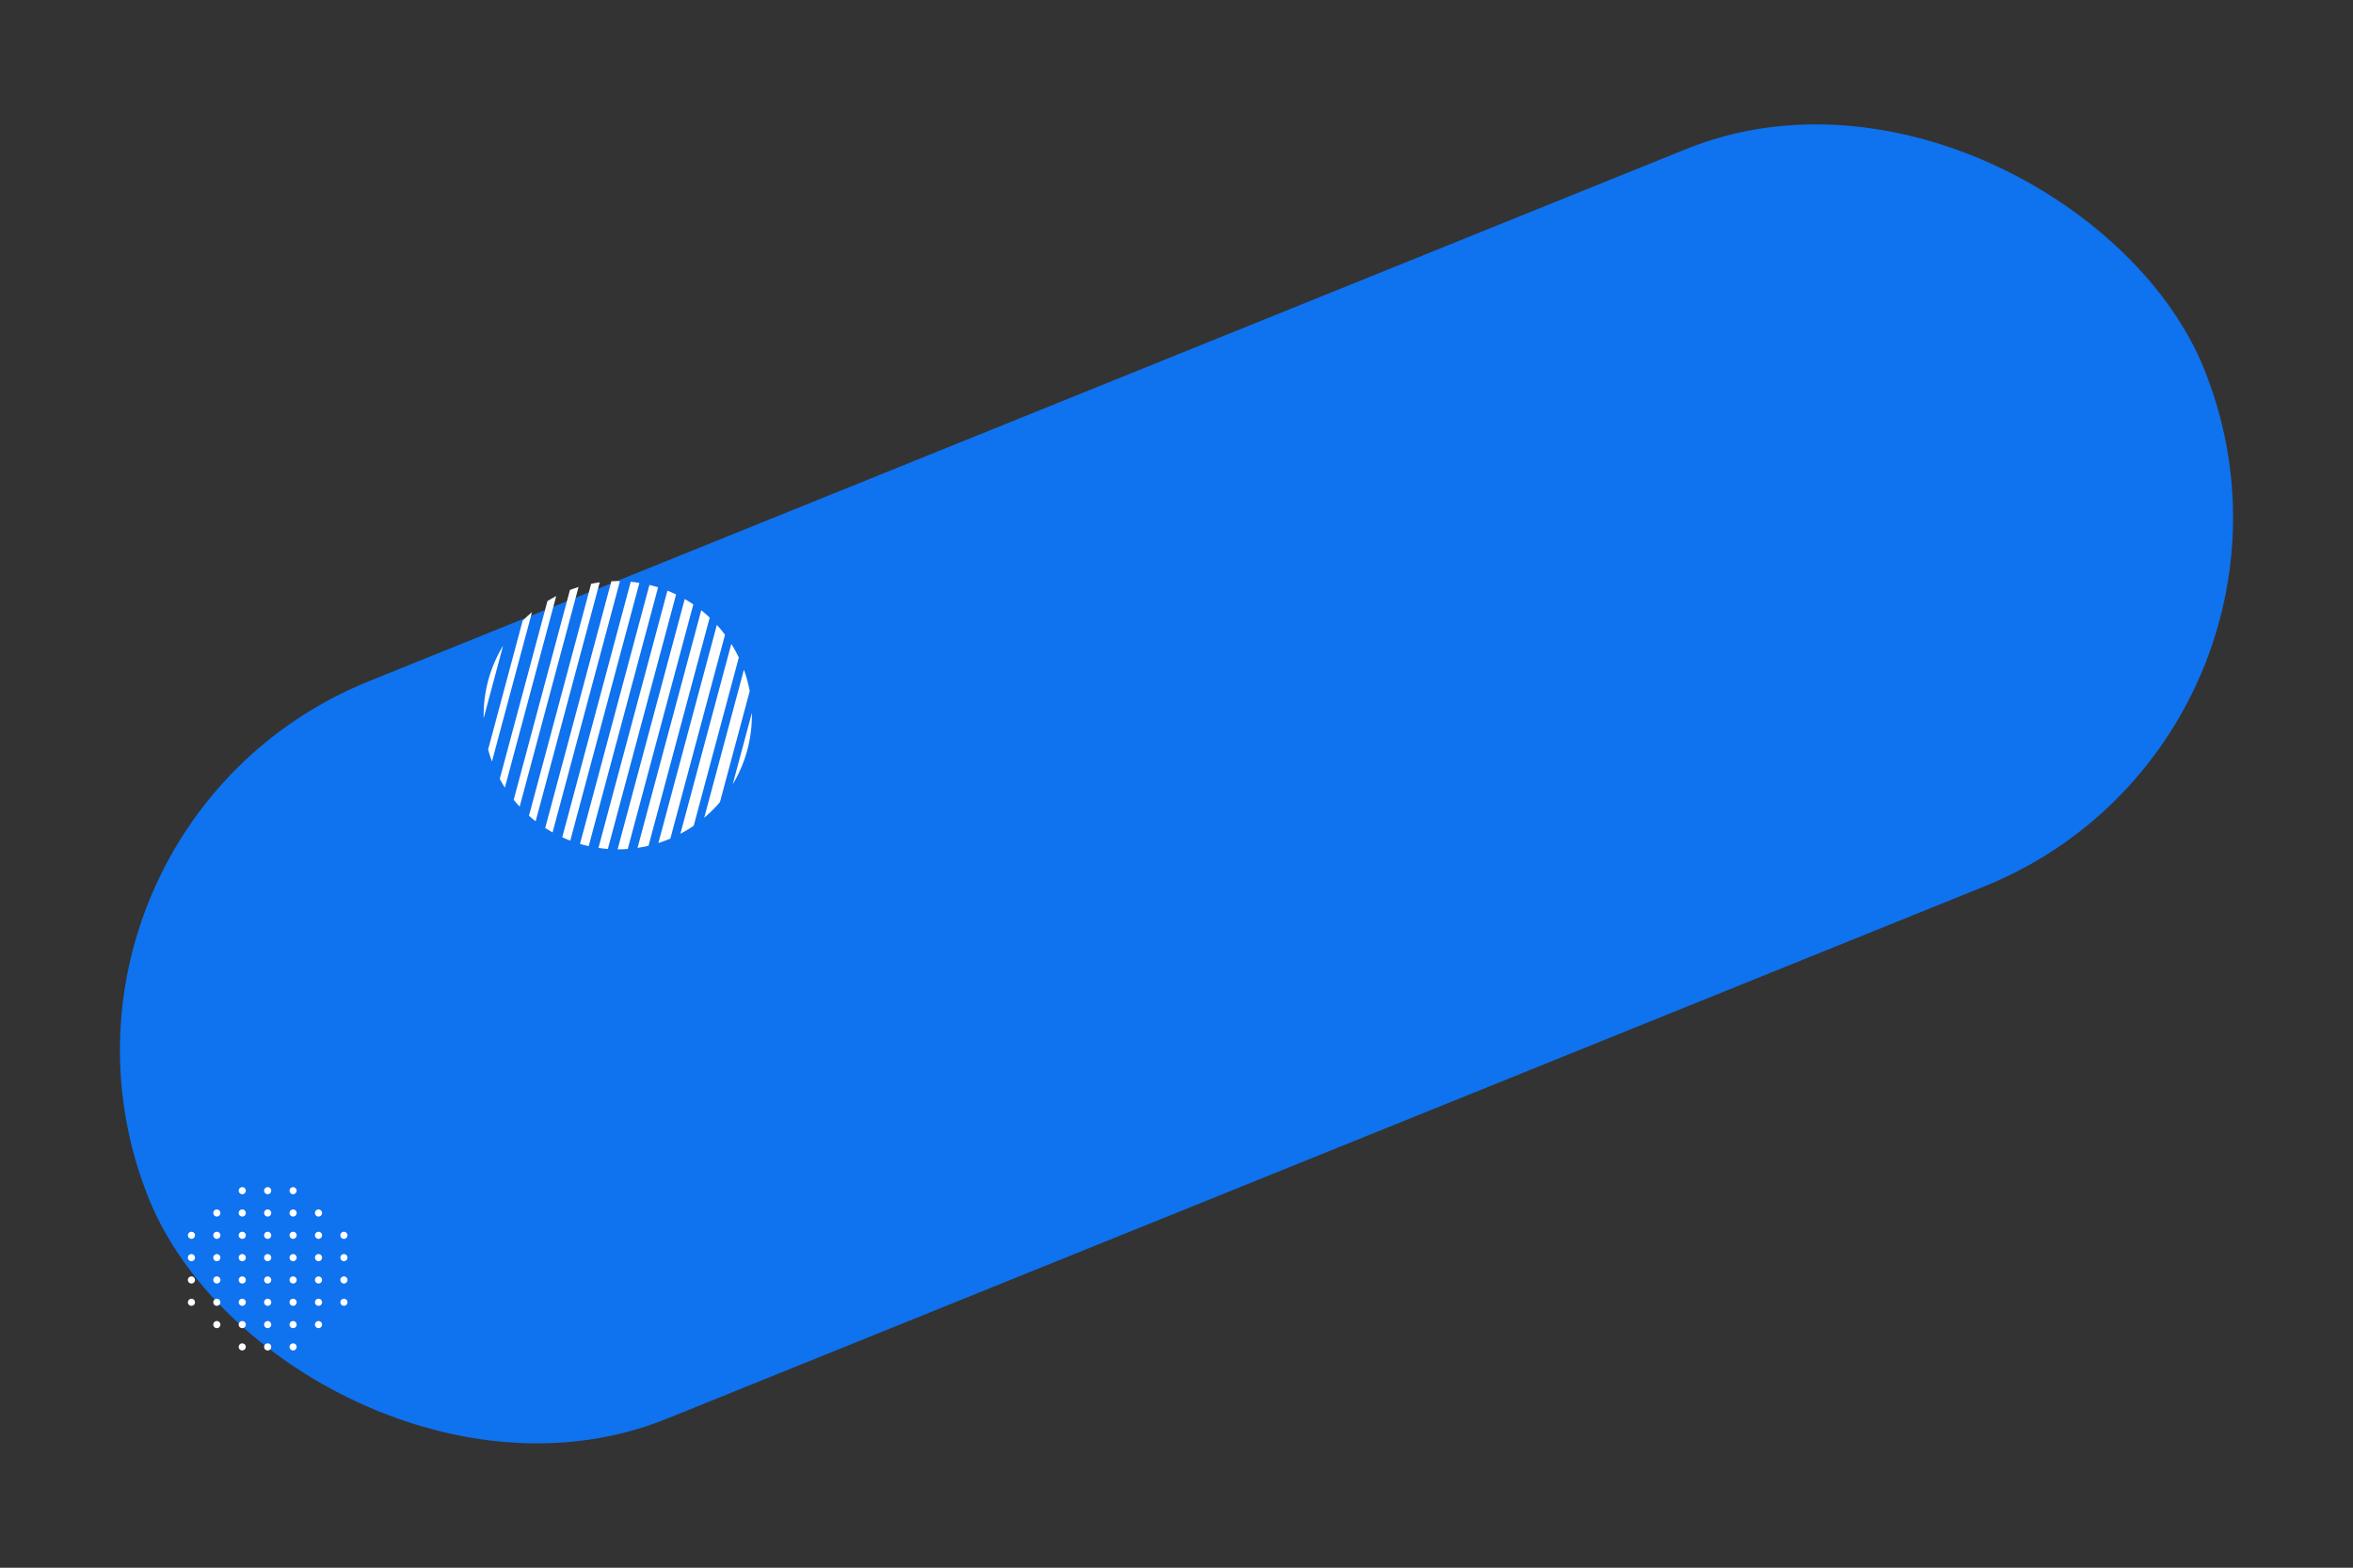 <svg xmlns="http://www.w3.org/2000/svg" width="1357.813" height="904.699" viewBox="0 0 1357.813 904.699"><rect x="0" y="0" width="1357.813" height="904.699" fill="#333333" stroke="none"/><g transform="translate(-791.594 461.85)"><rect width="1279" height="459" rx="229.5" transform="translate(791.594 17.272) rotate(-22)" fill="#0f72ee"/><g transform="translate(900 223.202)"><path d="M-873.924,17.9h-.01a2.048,2.048,0,0,0-2.048,2.052A2.057,2.057,0,0,0-873.924,22a2.052,2.052,0,0,0,2.052-2.052A2.052,2.052,0,0,0-873.924,17.9Zm0,12.879h-.01a2.048,2.048,0,0,0-2.048,2.052,2.057,2.057,0,0,0,2.057,2.052,2.052,2.052,0,0,0,2.052-2.052A2.052,2.052,0,0,0-873.924,30.777Zm0,25.76h-.01a2.048,2.048,0,0,0-2.048,2.052,2.056,2.056,0,0,0,2.057,2.052,2.051,2.051,0,0,0,2.052-2.052A2.052,2.052,0,0,0-873.924,56.538Zm0-12.88h-.01a2.048,2.048,0,0,0-2.048,2.052,2.057,2.057,0,0,0,2.057,2.052,2.052,2.052,0,0,0,2.052-2.052A2.052,2.052,0,0,0-873.924,43.657Zm14.668-64.4h-.011a2.046,2.046,0,0,0-2.046,2.052,2.058,2.058,0,0,0,2.057,2.052,2.053,2.053,0,0,0,2.052-2.052A2.051,2.051,0,0,0-859.256-20.744ZM-873.924,5.018h-.01a2.048,2.048,0,0,0-2.048,2.05,2.058,2.058,0,0,0,2.057,2.053,2.053,2.053,0,0,0,2.052-2.053A2.052,2.052,0,0,0-873.924,5.018Zm-14.667,29.863a2.052,2.052,0,0,0,2.052-2.052,2.052,2.052,0,0,0-2.052-2.052h-.01a2.048,2.048,0,0,0-2.048,2.052A2.057,2.057,0,0,0-888.591,34.881Zm0,12.88a2.052,2.052,0,0,0,2.052-2.052,2.052,2.052,0,0,0-2.052-2.052h-.01a2.048,2.048,0,0,0-2.048,2.052A2.057,2.057,0,0,0-888.591,47.761Zm14.667-81.385h-.01a2.048,2.048,0,0,0-2.048,2.052,2.057,2.057,0,0,0,2.057,2.052,2.052,2.052,0,0,0,2.052-2.052A2.052,2.052,0,0,0-873.924-33.624Zm0,12.88h-.01a2.048,2.048,0,0,0-2.048,2.052,2.058,2.058,0,0,0,2.057,2.052,2.053,2.053,0,0,0,2.052-2.052A2.051,2.051,0,0,0-873.924-20.744Zm0,12.88h-.01a2.048,2.048,0,0,0-2.048,2.052,2.057,2.057,0,0,0,2.057,2.05,2.052,2.052,0,0,0,2.052-2.05A2.051,2.051,0,0,0-873.924-7.864Zm44,29.865a2.053,2.053,0,0,0,2.052-2.052,2.053,2.053,0,0,0-2.052-2.052h-.011a2.047,2.047,0,0,0-2.046,2.052A2.057,2.057,0,0,0-829.921,22Zm0-12.88a2.054,2.054,0,0,0,2.052-2.053,2.052,2.052,0,0,0-2.052-2.05h-.011a2.047,2.047,0,0,0-2.046,2.05A2.058,2.058,0,0,0-829.921,9.122Zm-.8-13.044a2.044,2.044,0,0,0,.8.161,2.021,2.021,0,0,0,.835-.187c.008,0,.014-.011.022-.014a2.045,2.045,0,0,0,.649-.484h0a2.031,2.031,0,0,0,.544-1.367,2.053,2.053,0,0,0-2.052-2.052h-.011a2.047,2.047,0,0,0-2.046,2.052h0A2.051,2.051,0,0,0-830.722-3.923Zm-56.419,61.062a2.25,2.25,0,0,0-.211-.143,2.012,2.012,0,0,0-1.239-.458h-.011a2.047,2.047,0,0,0-2.046,2.052,2.038,2.038,0,0,0,.589,1.43h0a2.045,2.045,0,0,0,1.467.621,2.054,2.054,0,0,0,.306-.061h0a2.013,2.013,0,0,0,1.217-.65,2.063,2.063,0,0,0,.121-.182,1.966,1.966,0,0,0,.252-.408,1.975,1.975,0,0,0,.15-.739v-.01a2.032,2.032,0,0,0-.529-1.345C-887.1,57.213-887.11,57.17-887.141,57.139ZM-888.591,22a2.052,2.052,0,0,0,2.052-2.052,2.052,2.052,0,0,0-2.052-2.052h-.01a2.048,2.048,0,0,0-2.048,2.052A2.057,2.057,0,0,0-888.591,22Zm29.335,21.655h-.011a2.047,2.047,0,0,0-2.046,2.052,2.057,2.057,0,0,0,2.057,2.052,2.052,2.052,0,0,0,2.052-2.052A2.052,2.052,0,0,0-859.256,43.657Zm0-38.639h-.011a2.047,2.047,0,0,0-2.046,2.05,2.058,2.058,0,0,0,2.057,2.053A2.053,2.053,0,0,0-857.2,7.068,2.052,2.052,0,0,0-859.256,5.018Zm0,12.88h-.011a2.047,2.047,0,0,0-2.046,2.052A2.057,2.057,0,0,0-859.256,22,2.052,2.052,0,0,0-857.2,19.95,2.052,2.052,0,0,0-859.256,17.9Zm0,12.879h-.011a2.047,2.047,0,0,0-2.046,2.052,2.057,2.057,0,0,0,2.057,2.052,2.052,2.052,0,0,0,2.052-2.052A2.052,2.052,0,0,0-859.256,30.777Zm0-38.641h-.011a2.046,2.046,0,0,0-2.046,2.052,2.057,2.057,0,0,0,2.057,2.05,2.052,2.052,0,0,0,2.052-2.05A2.051,2.051,0,0,0-859.256-7.864Zm14.668-12.88h-.011a2.046,2.046,0,0,0-2.046,2.052,2.058,2.058,0,0,0,2.057,2.052,2.053,2.053,0,0,0,2.052-2.052A2.051,2.051,0,0,0-844.589-20.744Zm-14.668-8.777a2.052,2.052,0,0,0,2.052-2.052v0a1.987,1.987,0,0,0-.24-.913c-.014-.026-.032-.046-.047-.071a2.016,2.016,0,0,0-.6-.657h0a2,2,0,0,0-1.164-.408h-.011a2.047,2.047,0,0,0-2.046,2.052A2.058,2.058,0,0,0-859.256-29.52Zm14.668,60.3h-.011a2.047,2.047,0,0,0-2.046,2.052,2.057,2.057,0,0,0,2.057,2.052,2.052,2.052,0,0,0,2.052-2.052A2.052,2.052,0,0,0-844.589,30.777Zm0,12.88h-.011a2.047,2.047,0,0,0-2.046,2.052,2.057,2.057,0,0,0,2.057,2.052,2.052,2.052,0,0,0,2.052-2.052A2.052,2.052,0,0,0-844.589,43.657Zm0-51.521h-.011a2.046,2.046,0,0,0-2.046,2.052,2.056,2.056,0,0,0,2.057,2.05,2.052,2.052,0,0,0,2.052-2.05A2.051,2.051,0,0,0-844.589-7.864Zm0,25.762h-.011a2.047,2.047,0,0,0-2.046,2.052A2.057,2.057,0,0,0-844.589,22a2.052,2.052,0,0,0,2.052-2.052A2.052,2.052,0,0,0-844.589,17.9ZM-917.927-7.864h-.011a1.79,1.79,0,0,0-.653.131,1.993,1.993,0,0,0-.5.273h0a2.016,2.016,0,0,0-.887,1.647,1.87,1.87,0,0,0,.05.246h0l0,.006a2.007,2.007,0,0,0,.647,1.263c.047.043.109.068.16.109a1.98,1.98,0,0,0,.441.274,1.943,1.943,0,0,0,.756.153,2.053,2.053,0,0,0,1.892-1.253,2.055,2.055,0,0,0,.16-.8,2.057,2.057,0,0,0-.16-.8A2.053,2.053,0,0,0-917.927-7.864Zm73.338,12.882h-.011a2.047,2.047,0,0,0-2.046,2.05,2.058,2.058,0,0,0,2.057,2.053,2.053,2.053,0,0,0,2.052-2.053A2.052,2.052,0,0,0-844.589,5.018Zm-73.338,25.759h-.011a1.945,1.945,0,0,0-.723.146,2.009,2.009,0,0,0-.312.175,2.209,2.209,0,0,0-.252.171,1.974,1.974,0,0,0-.344.38c-.02.029-.039.057-.059.088a1.965,1.965,0,0,0-.249.558h0a2,2,0,0,0-.106.532,2.037,2.037,0,0,0,1.162,1.826h0a2.01,2.01,0,0,0,.883.221l.01,0a2.051,2.051,0,0,0,2.052-2.052,2.067,2.067,0,0,0-.16-.8A2.053,2.053,0,0,0-917.927,30.777Zm0-25.759h-.011a2.048,2.048,0,0,0-2.046,2.05,2.059,2.059,0,0,0,2.057,2.053,2.052,2.052,0,0,0,2.052-2.053A2.051,2.051,0,0,0-917.927,5.018Zm0,12.88h-.011a2.048,2.048,0,0,0-2.046,2.052A2.058,2.058,0,0,0-917.927,22a2.051,2.051,0,0,0,2.052-2.052A2.051,2.051,0,0,0-917.927,17.9Zm14.669-12.88h-.011a2.047,2.047,0,0,0-2.046,2.05,2.058,2.058,0,0,0,2.057,2.053,2.054,2.054,0,0,0,2.052-2.053A2.052,2.052,0,0,0-903.258,5.018Zm14.666-34.538a2.052,2.052,0,0,0,2.052-2.052,2.052,2.052,0,0,0-2.052-2.052h-.01a2.048,2.048,0,0,0-2.048,2.052A2.057,2.057,0,0,0-888.591-29.52Zm0,25.759a2.052,2.052,0,0,0,2.052-2.05,2.051,2.051,0,0,0-2.052-2.052h-.01a2.047,2.047,0,0,0-2.048,2.052A2.057,2.057,0,0,0-888.591-3.761Zm0-12.879a2.053,2.053,0,0,0,2.052-2.052,2.051,2.051,0,0,0-2.052-2.052h-.01a2.047,2.047,0,0,0-2.048,2.052A2.058,2.058,0,0,0-888.591-16.64Zm-14.666,47.417h-.011a2.047,2.047,0,0,0-2.046,2.052,2.057,2.057,0,0,0,2.057,2.052,2.053,2.053,0,0,0,2.052-2.052A2.053,2.053,0,0,0-903.258,30.777Zm0-12.879h-.011a2.047,2.047,0,0,0-2.046,2.052A2.057,2.057,0,0,0-903.258,22a2.053,2.053,0,0,0,2.052-2.052A2.053,2.053,0,0,0-903.258,17.9Zm0-38.642h-.011a2.046,2.046,0,0,0-2.046,2.052,2.058,2.058,0,0,0,2.057,2.052,2.054,2.054,0,0,0,2.052-2.052A2.052,2.052,0,0,0-903.258-20.744Zm14.666,29.865a2.053,2.053,0,0,0,2.052-2.053,2.052,2.052,0,0,0-2.052-2.05h-.01a2.048,2.048,0,0,0-2.048,2.05A2.058,2.058,0,0,0-888.591,9.122Zm-14.666,34.536h-.011a2.047,2.047,0,0,0-2.046,2.052,2.057,2.057,0,0,0,2.057,2.052,2.053,2.053,0,0,0,2.052-2.052A2.053,2.053,0,0,0-903.258,43.657Zm0-51.521h-.011a2.046,2.046,0,0,0-2.046,2.052,2.056,2.056,0,0,0,2.057,2.05,2.052,2.052,0,0,0,2.052-2.05A2.052,2.052,0,0,0-903.258-7.864Zm74.1,38.8a1.986,1.986,0,0,0-.647-.131c-.039,0-.074-.024-.114-.024h-.011a2.047,2.047,0,0,0-2.046,2.052,1.989,1.989,0,0,0,.158.774,2,2,0,0,0,.291.448c.043.054.068.121.116.171a2.03,2.03,0,0,0,1.338.626l.009,0h0c.052,0,.095.029.146.029a2.052,2.052,0,0,0,2.052-2.052A2.044,2.044,0,0,0-829.16,30.932Zm-30.1,25.606h-.011a2,2,0,0,0-1.237.459,2,2,0,0,0-.21.142,2.044,2.044,0,0,0-.565,1.29c-.005.056-.034.1-.034.16h0a1.961,1.961,0,0,0,.146.714,1.705,1.705,0,0,0,.1.2,2.13,2.13,0,0,0,.274.406,1.968,1.968,0,0,0,.16.177,2.037,2.037,0,0,0,.553.372h0a2.038,2.038,0,0,0,.828.181,2.03,2.03,0,0,0,1.928-1.435,1.74,1.74,0,0,0,.121-.6l0-.013A2.052,2.052,0,0,0-859.256,56.538Z" transform="translate(919.984 33.624)" fill="#fff"/></g><g transform="matrix(0.259, -0.966, 0.966, 0.259, 559.07, 52.038)"><path d="M182.509,526.3A77.841,77.841,0,0,0,189,532.52H289.489a77.843,77.843,0,0,0,6.491-6.225Z" transform="translate(10.959 68.975)" fill="#fff"/><path d="M178.553,521.185q2,3.112,4.278,6.016H304.6q2.278-2.9,4.28-6.016Z" transform="translate(6.488 63.2)" fill="#fff"/><path d="M265.771,537.838a77.353,77.353,0,0,0,11.05-6.433H188.385a77.329,77.329,0,0,0,11.048,6.433Z" transform="translate(17.6 74.751)" fill="#fff"/><path d="M242.295,468.364a77.338,77.338,0,0,0-43.321,0Z" transform="translate(29.569)" fill="#fff"/><path d="M175.82,516.074q1.291,2.969,2.812,5.809H314.977q1.527-2.834,2.812-5.809Z" transform="translate(3.399 57.423)" fill="#fff"/><path d="M172.813,502.562c0,1.129.038,2.25.085,3.366h154.61c.047-1.116.085-2.237.085-3.366,0-.609-.032-1.212-.047-1.819H172.86C172.845,501.35,172.813,501.953,172.813,502.562Z" transform="translate(0 40.095)" fill="#fff"/><path d="M182.282,479.339H296.718c-1.308-1.438-2.684-2.812-4.1-4.148H186.383C184.968,476.527,183.592,477.9,182.282,479.339Z" transform="translate(10.702 11.214)" fill="#fff"/><path d="M177.735,485.412c-.746,1.5-1.455,3.012-2.1,4.563H318.409c-.65-1.551-1.361-3.068-2.107-4.563Z" transform="translate(3.184 22.767)" fill="#fff"/><path d="M174.038,510.964c.5,1.9,1.086,3.764,1.73,5.6h146.1q.965-2.754,1.728-5.6Z" transform="translate(1.385 51.647)" fill="#fff"/><path d="M181.276,480.3q-1.54,2.125-2.938,4.354H309.579q-1.4-2.227-2.94-4.354Z" transform="translate(6.245 16.99)" fill="#fff"/><path d="M199.124,536.516a77.312,77.312,0,0,0,42.682,0Z" transform="translate(29.738 80.528)" fill="#fff"/><path d="M194.355,470.081q-3.183,1.825-6.167,3.939h89.275q-2.984-2.112-6.167-3.939Z" transform="translate(17.378 5.439)" fill="#fff"/><path d="M173.069,505.853q.32,2.729.824,5.394H325.934q.5-2.665.822-5.394Z" transform="translate(0.289 45.871)" fill="#fff"/><path d="M173.665,495.633c-.273,1.642-.5,3.3-.671,4.976H327c-.166-1.677-.4-3.334-.671-4.976Z" transform="translate(0.205 34.319)" fill="#fff"/><path d="M175.258,490.522q-.751,2.355-1.357,4.772H324.046q-.6-2.419-1.359-4.772Z" transform="translate(1.23 28.542)" fill="#fff"/></g></g></svg>